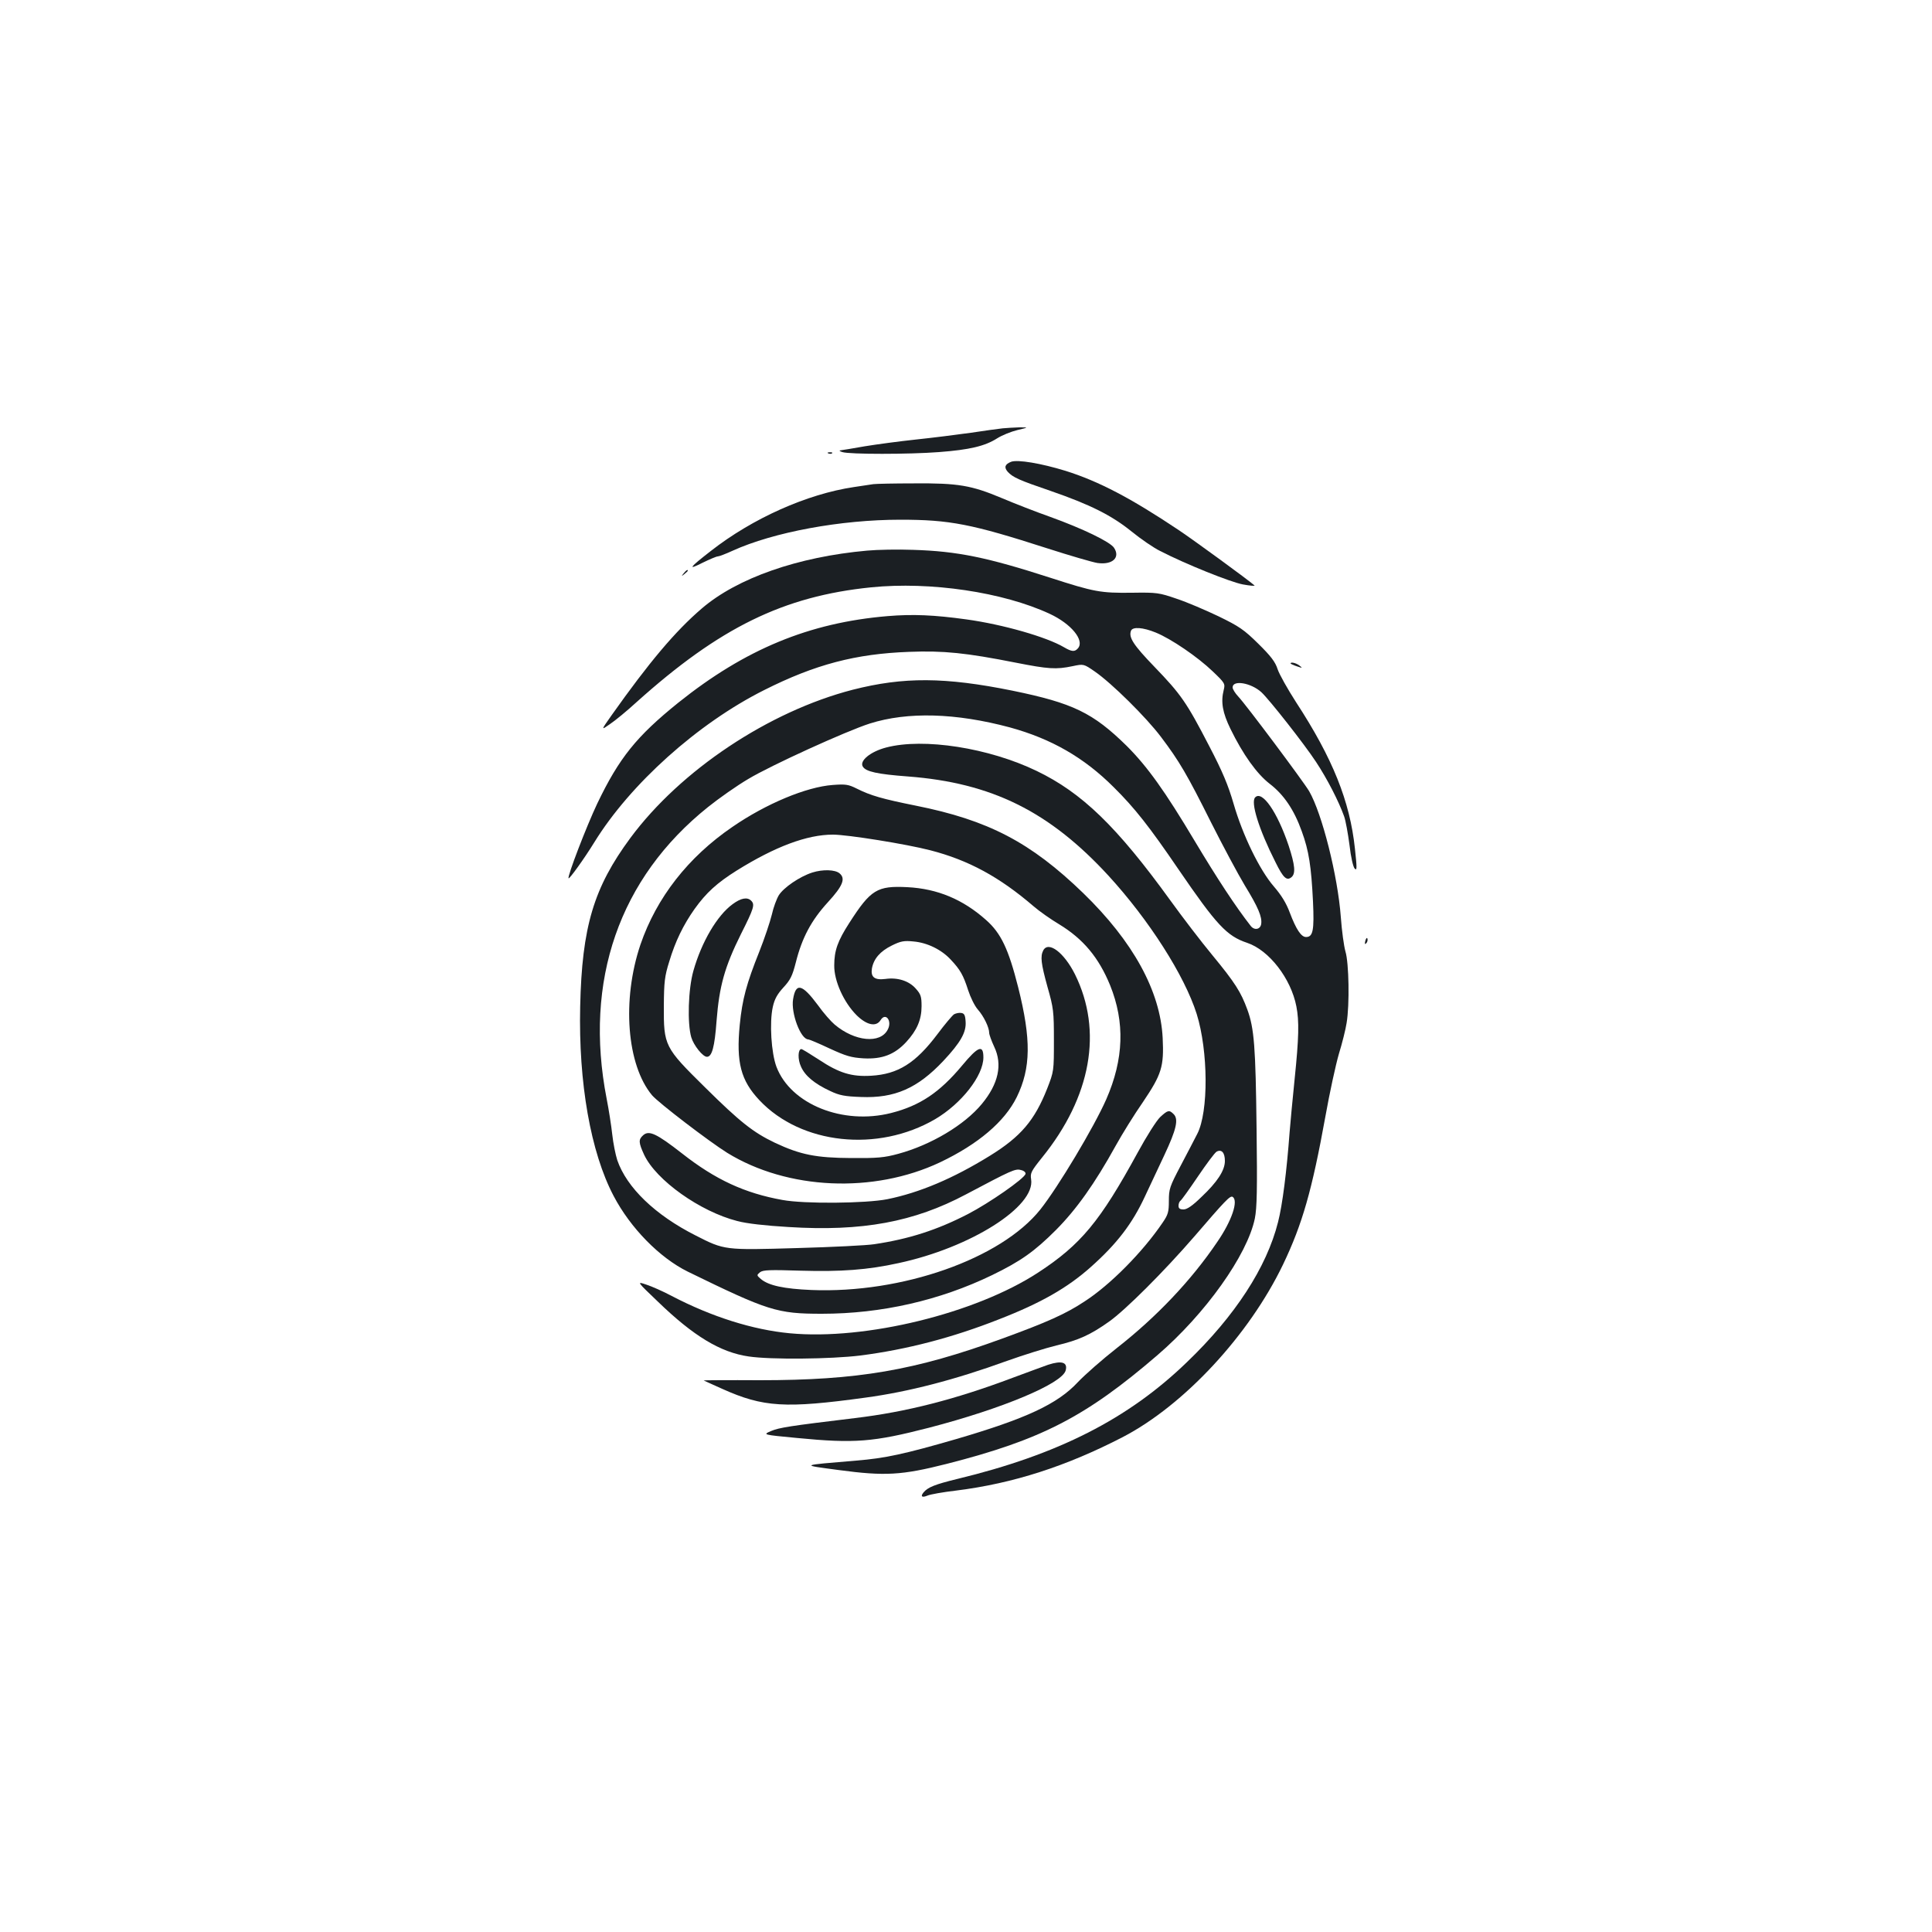 <?xml version="1.0" standalone="no"?>
<!DOCTYPE svg PUBLIC "-//W3C//DTD SVG 20010904//EN"
 "http://www.w3.org/TR/2001/REC-SVG-20010904/DTD/svg10.dtd">
<svg version="1.0" xmlns="http://www.w3.org/2000/svg"
 width="1000pt" height="1000pt" viewBox="0 0 1000 1000"
 preserveAspectRatio="xMidYMid meet">
<g transform="translate(0,1000) scale(0.1,-0.1)"
fill="#1b1f23" stroke="none">
<path d="M5190 7783 c-19 -2 -93 -12 -165 -23 -71 -10 -199 -26 -284 -35 -85
-9 -204 -25 -265 -35 -61 -11 -118 -20 -126 -21 -8 0 -4 -5 10 -9 37 -12 344
-12 500 0 159 12 238 31 301 71 25 16 72 35 105 43 59 14 59 14 9 14 -27 -1
-66 -3 -85 -5z"/>
<path d="M4288 7653 c7 -3 16 -2 19 1 4 3 -2 6 -13 5 -11 0 -14 -3 -6 -6z"/>
<path d="M5234 7610 c-33 -13 -38 -29 -18 -52 27 -29 58 -43 222 -99 205 -71
315 -126 419 -210 48 -39 115 -85 148 -101 132 -68 364 -161 428 -173 38 -7
65 -9 60 -5 -33 29 -308 230 -393 287 -247 165 -413 252 -585 306 -127 39
-247 59 -281 47z"/>
<path d="M4520 7494 c-14 -2 -59 -9 -100 -15 -243 -36 -525 -162 -741 -331
-112 -87 -122 -101 -43 -61 37 18 72 33 79 33 7 0 41 13 76 29 213 97 561 161
869 161 256 0 369 -22 760 -148 118 -38 235 -72 260 -76 78 -11 120 28 86 79
-21 31 -162 99 -331 160 -71 25 -184 69 -250 97 -157 66 -226 78 -455 76 -102
0 -196 -2 -210 -4z"/>
<path d="M4488 7150 c-358 -32 -672 -142 -855 -299 -138 -118 -274 -280 -468
-554 -55 -78 -55 -78 -8 -45 27 18 89 69 138 114 430 386 760 548 1214 594
307 31 683 -25 924 -137 112 -52 181 -137 147 -178 -17 -20 -32 -19 -73 5 -90
53 -316 118 -505 144 -166 23 -277 28 -408 17 -405 -34 -737 -171 -1083 -448
-216 -174 -306 -285 -420 -523 -55 -116 -156 -378 -148 -386 4 -5 80 100 133
186 186 302 536 616 879 788 264 133 474 188 750 198 179 7 295 -5 553 -56
168 -33 208 -36 294 -18 57 12 57 12 115 -28 87 -60 266 -237 342 -338 96
-127 136 -196 260 -444 60 -119 138 -265 174 -325 70 -114 90 -163 85 -199 -4
-29 -35 -35 -54 -11 -79 101 -174 246 -289 438 -155 260 -246 387 -353 494
-175 172 -279 222 -591 286 -350 71 -564 72 -827 5 -434 -112 -891 -416 -1151
-767 -190 -257 -251 -460 -260 -873 -9 -394 54 -754 173 -980 87 -166 238
-320 384 -392 416 -203 462 -218 694 -218 308 0 610 69 881 200 148 72 219
122 331 234 106 107 200 239 309 436 32 58 95 160 141 226 97 144 109 183 102
331 -12 243 -153 500 -412 751 -272 263 -491 377 -866 452 -174 35 -233 52
-305 88 -44 22 -58 24 -125 19 -136 -10 -345 -97 -519 -217 -230 -157 -393
-367 -476 -609 -97 -287 -71 -623 60 -780 33 -39 296 -240 389 -298 312 -192
757 -212 1102 -49 197 94 334 210 397 338 73 150 75 298 7 568 -50 198 -89
280 -166 348 -120 107 -252 162 -407 170 -157 8 -190 -12 -301 -185 -60 -93
-78 -143 -78 -220 -1 -80 49 -191 116 -258 52 -51 101 -62 124 -25 26 42 61
-4 37 -49 -38 -75 -171 -62 -275 26 -18 15 -58 60 -87 101 -82 110 -114 117
-128 30 -12 -71 39 -208 79 -208 5 0 55 -21 110 -47 85 -39 111 -47 176 -51
95 -5 160 19 221 85 55 60 79 115 79 185 0 50 -4 62 -30 91 -35 40 -94 59
-157 50 -56 -7 -77 9 -70 54 9 50 42 89 103 119 46 23 64 26 112 21 71 -6 145
-42 193 -94 49 -52 65 -80 90 -158 12 -37 34 -82 50 -100 31 -35 59 -93 59
-121 0 -9 12 -42 26 -72 44 -92 22 -192 -64 -296 -90 -109 -263 -212 -432
-258 -73 -20 -108 -23 -245 -22 -181 1 -262 17 -394 79 -113 54 -181 108 -362
287 -210 207 -214 215 -213 423 1 122 4 152 28 228 31 104 73 190 131 272 60
84 116 135 218 199 199 124 364 186 498 186 76 0 381 -49 504 -81 198 -51 358
-138 535 -290 30 -26 90 -68 132 -93 125 -76 205 -172 264 -316 77 -191 71
-382 -20 -590 -64 -145 -249 -454 -341 -570 -204 -256 -717 -436 -1185 -417
-142 6 -222 23 -262 57 -22 19 -22 20 -4 35 16 12 51 13 210 8 208 -6 347 4
506 39 374 80 710 293 687 434 -5 32 0 42 57 113 254 314 315 655 170 948 -56
112 -137 174 -164 124 -16 -31 -12 -67 22 -190 31 -109 33 -126 33 -276 0
-159 0 -160 -35 -250 -65 -164 -136 -248 -296 -347 -191 -118 -364 -191 -531
-225 -111 -22 -430 -25 -543 -4 -195 35 -347 105 -520 241 -132 103 -171 121
-201 94 -25 -22 -24 -38 5 -101 62 -132 290 -294 482 -343 48 -13 146 -24 265
-31 382 -24 650 26 919 169 236 125 255 134 284 126 15 -3 26 -12 24 -20 -5
-24 -188 -151 -298 -208 -159 -82 -304 -129 -485 -156 -38 -6 -218 -15 -400
-20 -375 -11 -375 -11 -524 65 -210 106 -357 248 -406 390 -9 28 -21 87 -26
133 -5 46 -18 129 -29 185 -119 611 65 1142 525 1510 56 45 150 111 208 145
116 70 507 248 629 287 196 62 445 55 725 -20 215 -59 384 -156 538 -310 108
-107 183 -202 335 -425 197 -288 250 -345 355 -380 114 -38 227 -185 255 -329
15 -77 13 -162 -9 -376 -11 -105 -22 -228 -26 -275 -15 -202 -37 -377 -60
-466 -59 -234 -222 -485 -471 -724 -305 -295 -668 -479 -1189 -605 -115 -28
-153 -43 -175 -70 -17 -21 -8 -28 21 -16 13 6 80 18 149 26 295 37 570 126
862 277 317 165 653 527 829 893 100 209 150 384 219 765 22 124 54 270 70
325 17 55 35 127 40 160 16 95 12 312 -6 370 -8 28 -19 108 -24 179 -16 214
-97 535 -164 651 -31 52 -327 448 -367 490 -16 17 -29 38 -29 47 0 40 95 24
149 -25 41 -38 222 -268 283 -361 58 -88 117 -203 145 -281 8 -22 20 -89 28
-149 7 -63 19 -114 27 -122 12 -12 12 3 1 104 -26 245 -115 467 -305 758 -43
67 -86 143 -95 170 -12 38 -35 68 -100 132 -74 73 -99 90 -206 142 -67 32
-165 74 -217 91 -90 31 -102 33 -230 31 -164 -2 -196 4 -425 78 -325 105 -479
137 -709 144 -77 3 -185 1 -238 -4z m1494 -424 c79 -32 217 -126 295 -201 63
-60 65 -64 57 -96 -16 -63 -6 -118 35 -202 65 -133 136 -232 203 -284 73 -56
126 -134 166 -246 37 -101 49 -182 58 -363 7 -150 0 -184 -36 -184 -25 0 -51
39 -84 126 -18 49 -44 91 -82 135 -74 85 -162 266 -209 429 -28 96 -57 166
-127 300 -116 224 -145 266 -283 409 -109 113 -134 152 -121 186 8 22 62 18
128 -9z"/>
<path d="M6497 5873 c-25 -24 18 -164 105 -336 40 -81 58 -98 83 -77 22 19 18
62 -15 163 -59 175 -137 287 -173 250z"/>
<path d="M3539 7033 c-13 -16 -12 -17 4 -4 9 7 17 15 17 17 0 8 -8 3 -21 -13z"/>
<path d="M6680 6566 c0 -2 15 -9 33 -15 29 -10 30 -9 13 4 -18 14 -46 20 -46
11z"/>
<path d="M4587 6131 c-81 -21 -140 -69 -121 -99 16 -26 74 -39 234 -51 433
-33 731 -181 1036 -512 211 -230 395 -518 458 -717 60 -192 62 -507 3 -621
-13 -25 -51 -99 -85 -163 -58 -110 -62 -122 -62 -184 0 -57 -4 -71 -32 -112
-103 -152 -271 -322 -404 -408 -98 -65 -195 -108 -425 -192 -455 -166 -749
-216 -1257 -216 -161 1 -291 0 -290 -1 2 -1 45 -21 97 -44 212 -95 326 -102
741 -45 222 30 462 92 732 190 84 30 199 66 256 80 115 27 176 55 272 123 85
60 285 260 441 440 160 186 186 214 199 206 31 -19 -4 -124 -80 -234 -134
-198 -313 -387 -520 -549 -74 -58 -165 -138 -201 -176 -106 -114 -269 -189
-631 -295 -266 -77 -367 -99 -516 -111 -295 -25 -291 -22 -90 -49 239 -32 325
-27 558 32 490 125 720 244 1090 562 249 214 466 519 505 708 11 55 13 151 9
465 -5 423 -12 519 -48 617 -33 90 -63 138 -180 280 -58 70 -156 198 -218 284
-277 383 -458 558 -693 671 -247 119 -584 172 -778 121z m1753 -2140 c0 -49
-39 -109 -123 -188 -45 -44 -73 -63 -91 -63 -19 0 -26 5 -26 19 0 11 5 23 10
26 6 4 46 60 90 125 44 65 87 123 97 129 26 14 43 -5 43 -48z"/>
<path d="M4205 5484 c-66 -21 -149 -78 -174 -118 -11 -18 -28 -63 -36 -100 -9
-37 -38 -124 -65 -192 -66 -165 -88 -246 -101 -378 -19 -195 5 -288 102 -391
216 -229 612 -271 909 -98 136 80 250 225 250 320 0 68 -27 58 -110 -42 -116
-139 -218 -208 -368 -246 -249 -63 -519 45 -593 239 -27 72 -37 229 -19 310 9
41 23 66 55 101 36 39 46 59 64 129 32 128 80 218 166 312 78 85 93 123 60
150 -23 19 -86 21 -140 4z"/>
<path d="M3792 5320 c-80 -58 -161 -196 -203 -345 -27 -95 -32 -272 -11 -344
13 -43 60 -101 81 -101 26 0 40 50 50 187 14 179 42 279 126 448 68 135 73
153 53 173 -20 20 -53 14 -96 -18z"/>
<path d="M7067 5131 c-4 -17 -3 -21 5 -13 5 5 8 16 6 23 -3 8 -7 3 -11 -10z"/>
<path d="M4938 4750 c-9 -6 -48 -52 -86 -103 -113 -150 -204 -207 -343 -215
-101 -6 -166 14 -270 83 -46 30 -87 55 -91 55 -18 0 -20 -53 -2 -91 21 -48 71
-89 151 -126 48 -23 76 -28 160 -31 174 -7 292 45 425 186 90 96 120 149 116
204 -2 34 -7 43 -23 45 -11 2 -28 -2 -37 -7z"/>
<path d="M6005 4218 c-19 -18 -71 -100 -116 -183 -195 -357 -294 -477 -516
-622 -323 -211 -893 -351 -1285 -314 -191 18 -404 85 -611 193 -45 24 -104 50
-132 59 -50 17 -50 17 61 -89 183 -177 323 -262 469 -283 114 -17 425 -14 579
5 240 31 475 92 716 187 219 85 356 164 476 271 136 121 215 225 280 365 25
54 71 151 101 215 62 132 74 185 48 211 -23 23 -30 22 -70 -15z"/>
<path d="M5425 2936 c-22 -8 -105 -38 -185 -68 -295 -111 -547 -176 -815 -208
-340 -41 -391 -49 -434 -67 -44 -19 -44 -19 135 -36 299 -29 394 -21 682 53
381 99 691 229 708 297 11 42 -20 52 -91 29z"/>
</g>
</svg>
